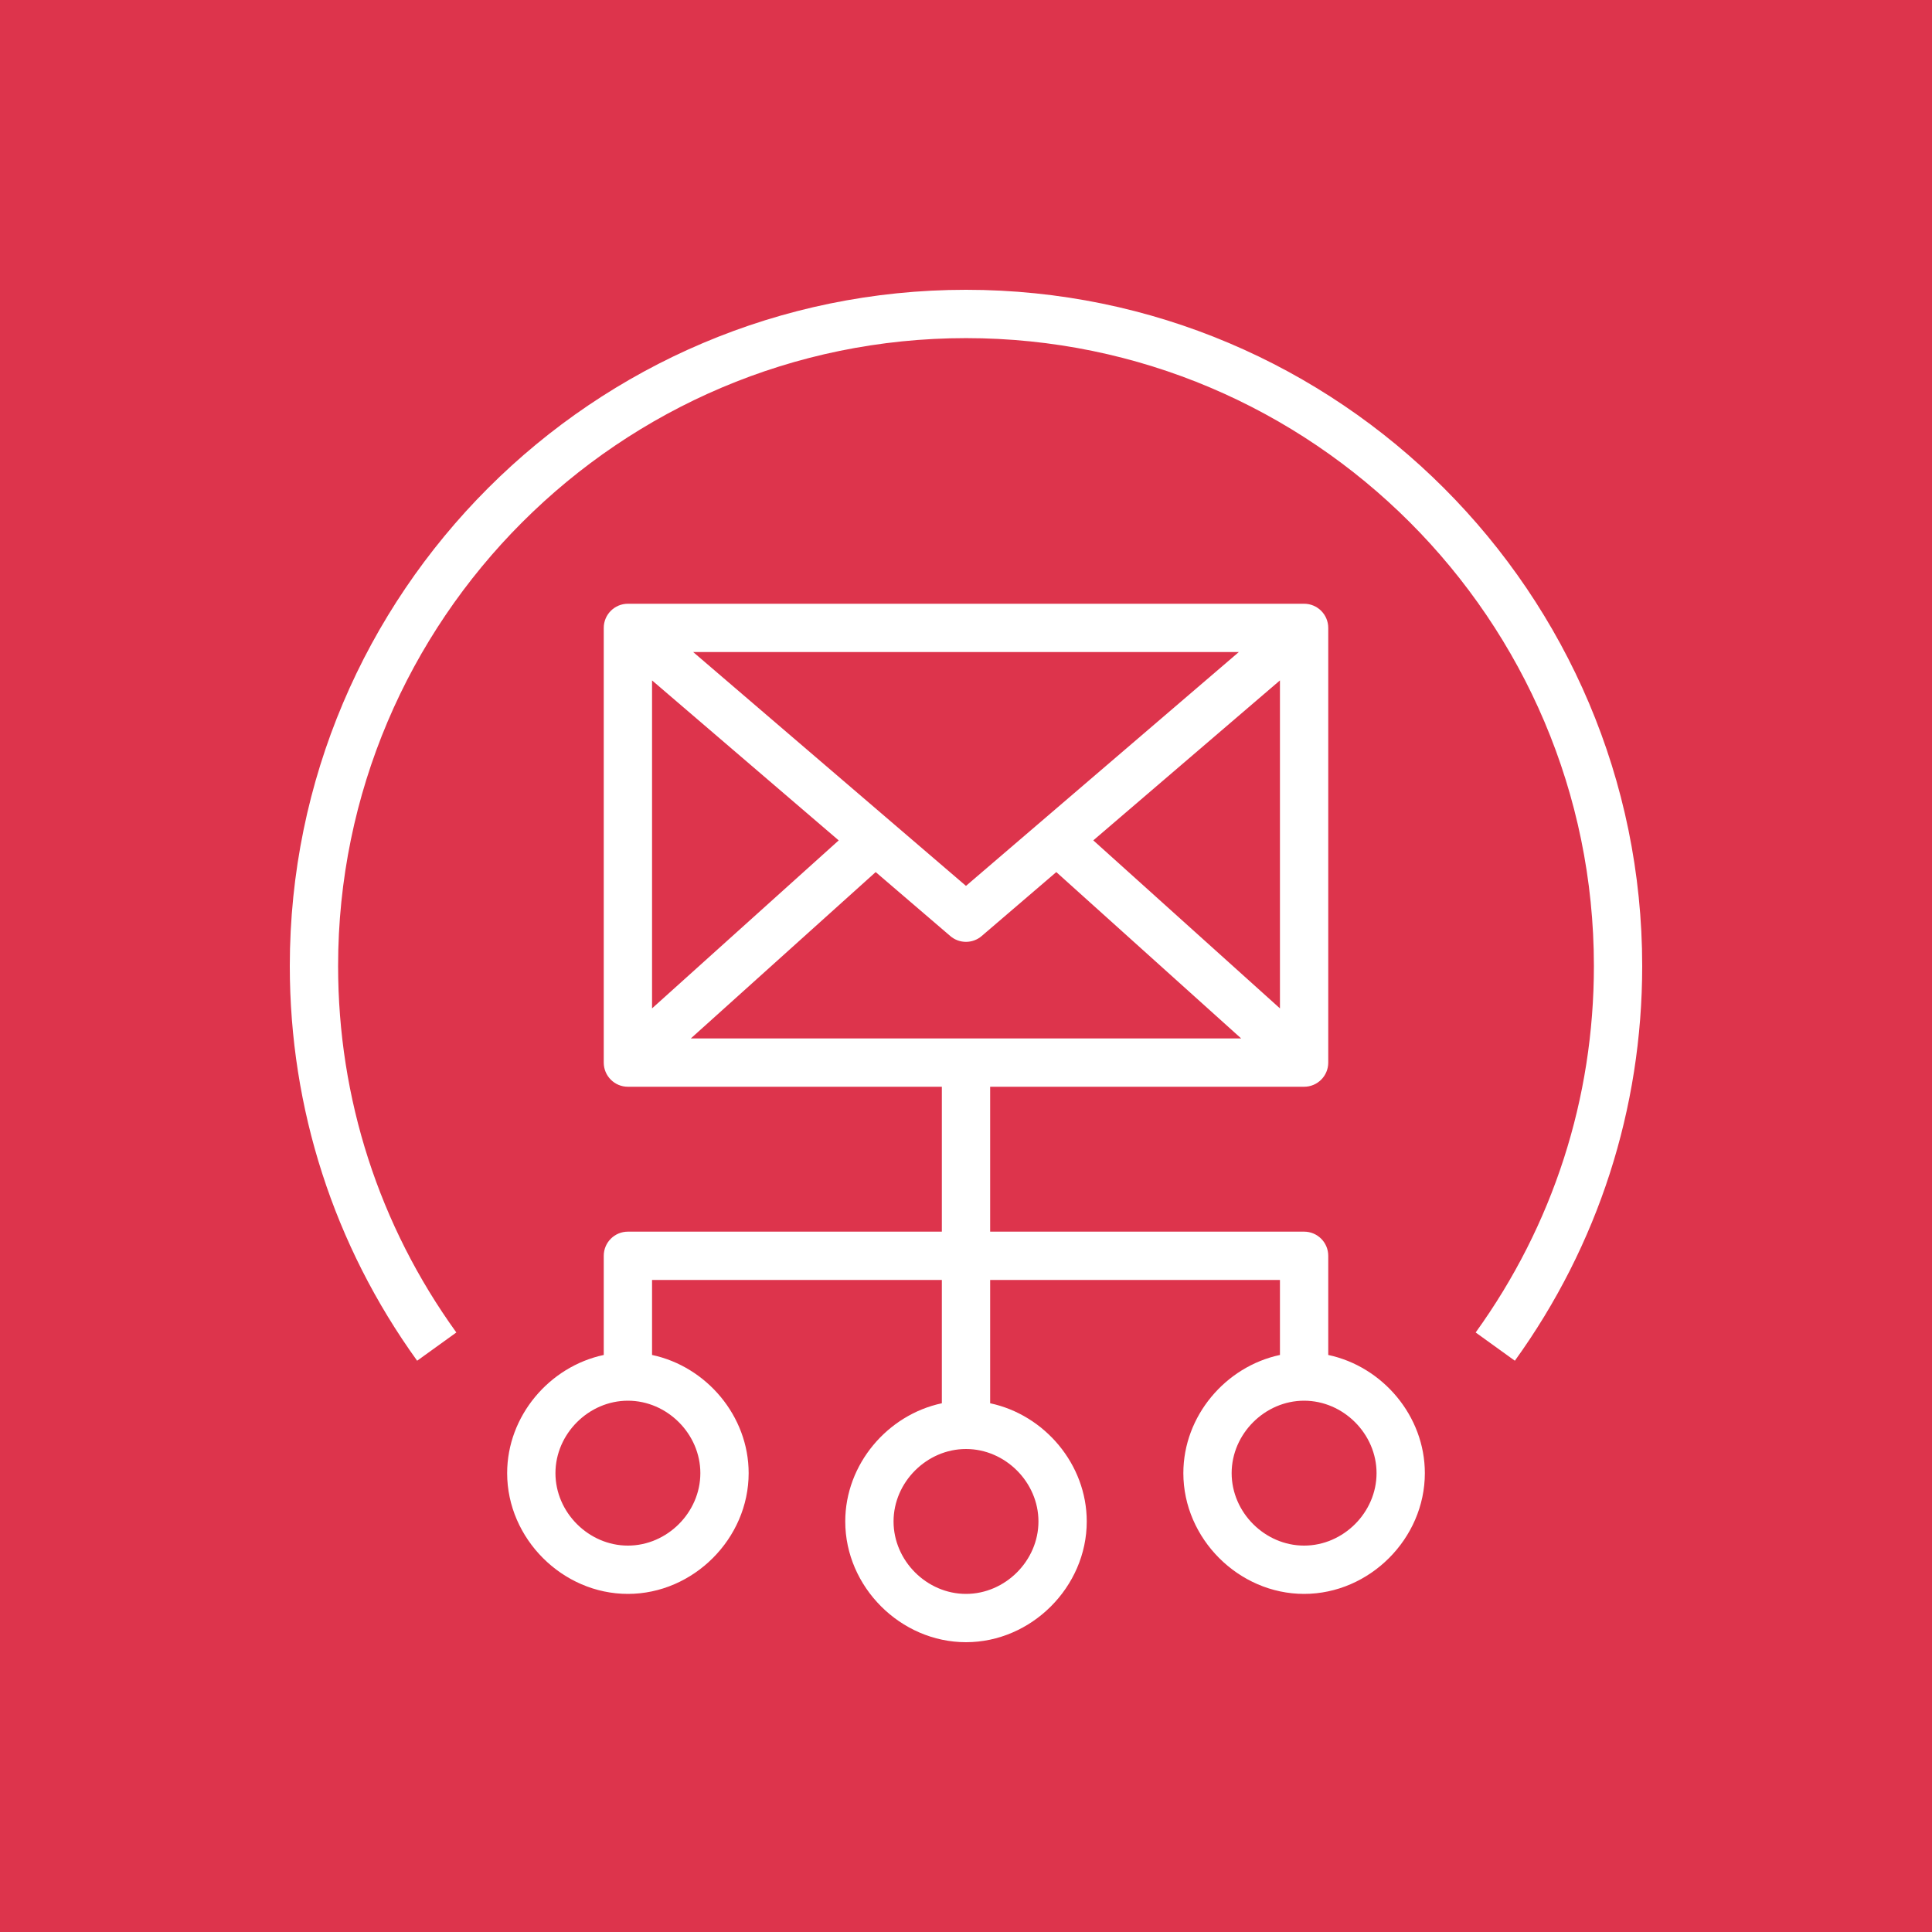 <svg height="80" viewBox="0 0 80 80" width="80" xmlns="http://www.w3.org/2000/svg"><g fill="none" fill-rule="evenodd"><path d="m0 0h80v80h-80z" fill="#dd344c"/><path d="m57 61c0-1.626-1.374-3-3-3s-3 1.374-3 3 1.374 3 3 3 3-1.374 3-3zm-17-1c-1.626 0-3 1.374-3 3s1.374 3 3 3 3-1.374 3-3-1.374-3-3-3zm-14-2c-1.626 0-3 1.374-3 3s1.374 3 3 3 3-1.374 3-3-1.374-3-3-3zm2.605-15h22.79l-7.656-6.889-3.09 2.648c-.186.161-.419.241-.65.241s-.464-.08-.65-.241l-3.089-2.648zm-1.605-14.826v13.581l7.729-6.956zm24.297-1.174h-22.594l11.296 9.683zm1.703 14.755v-13.581l-7.729 6.624zm6 19.245c0 2.71-2.29 5-5 5s-5-2.29-5-5c0-2.369 1.75-4.416 4-4.894v-3.106h-12v5.106c2.25.478 4 2.525 4 4.894 0 2.71-2.29 5-5 5s-5-2.29-5-5c0-2.369 1.75-4.416 4-4.894v-5.106h-12v3.106c2.25.478 4 2.525 4 4.894 0 2.71-2.29 5-5 5s-5-2.29-5-5c0-2.369 1.75-4.416 4-4.894v-4.106c0-.552.447-1 1-1h13v-6h-13c-.553 0-1-.448-1-1v-18c0-.552.447-1 1-1h28c.553 0 1 .448 1 1v18c0 .552-.447 1-1 1h-13v6h13c.553 0 1 .448 1 1v4.106c2.25.478 4 2.525 4 4.894zm9-21c0 5.907-1.823 11.56-5.273 16.345l-1.623-1.17c3.203-4.443 4.896-9.69 4.896-15.175 0-14.335-11.663-25.999-25.999-25.999-14.337 0-26.001 11.664-26.001 25.999 0 5.485 1.693 10.732 4.896 15.175l-1.623 1.17c-3.45-4.785-5.273-10.438-5.273-16.345 0-15.438 12.561-28 27.999-28 15.439 0 28.001 12.561 28.001 28z" fill="#fff"/></g></svg>